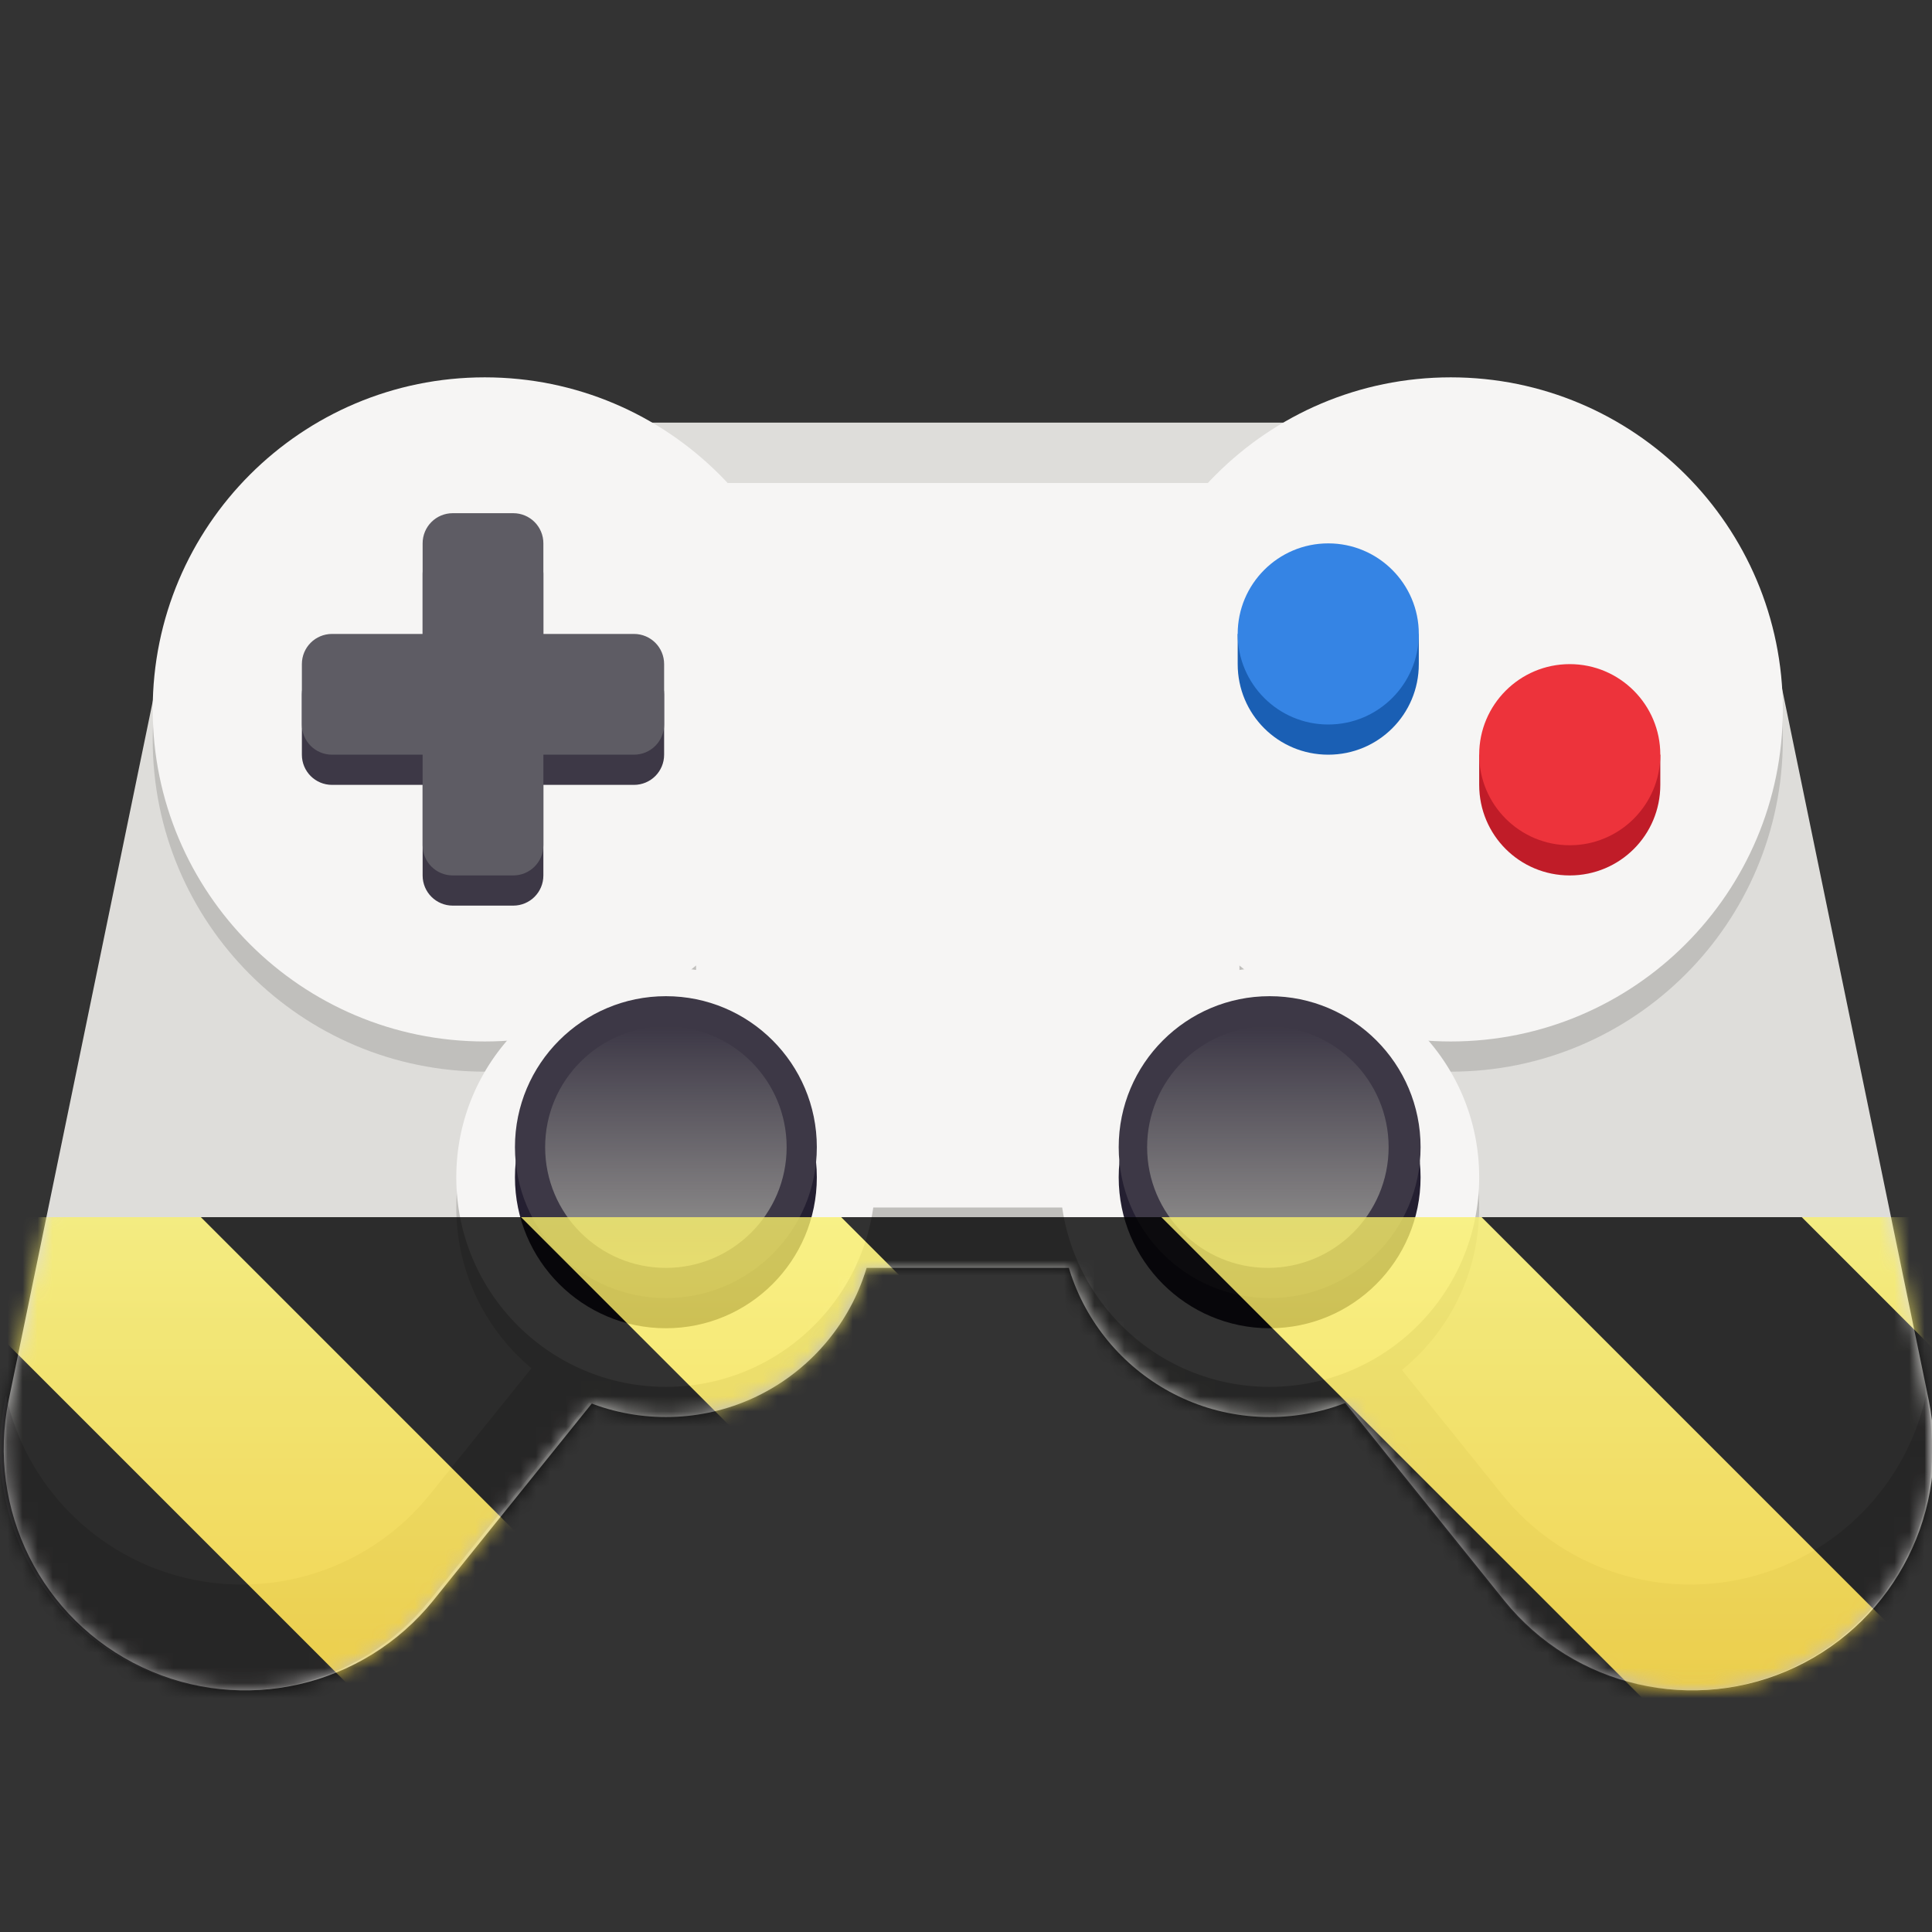 <?xml version="1.0" encoding="UTF-8"?>
<svg height="128px" viewBox="0 0 128 128" width="128px" xmlns="http://www.w3.org/2000/svg" xmlns:xlink="http://www.w3.org/1999/xlink">
    <rect x="0" y="0" width="128" height="128" fill="#333333" stroke="none"/>
    <linearGradient id="a" gradientUnits="userSpaceOnUse">
        <stop offset="0" stop-color="#9a9996"/>
        <stop offset="1" stop-color="#9a9996" stop-opacity="0"/>
    </linearGradient>
    <linearGradient id="b" gradientTransform="matrix(0 -1.333 -1.333 0 414.667 134.667)" x1="38" x2="50" xlink:href="#a" y1="248" y2="248"/>
    <linearGradient id="c" gradientTransform="matrix(0 -1.333 -1.333 0 374.783 134.667)" x1="38" x2="50" xlink:href="#a" y1="248" y2="248"/>
    <clipPath id="d">
        <rect height="128" width="128"/>
    </clipPath>
    <clipPath id="e">
        <rect height="128" width="128"/>
    </clipPath>
    <filter id="f" height="100%" width="100%" x="0%" y="0%">
        <feColorMatrix in="SourceGraphic" type="matrix" values="0 0 0 0 1 0 0 0 0 1 0 0 0 0 1 0 0 0 1 0"/>
    </filter>
    <mask id="g">
        <g clip-path="url(#e)" filter="url(#f)">
            <g clip-path="url(#d)">
                <path d="m 89.18 41.969 l 6.082 7.562 l 22.648 -4.668 l 9.875 47.906 c 1.488 7.234 -2.172 14.547 -8.852 17.695 c -6.68 3.148 -14.648 1.316 -19.281 -4.434 l -35.406 -44 z m 0 0" fill="#deddda"/>
                <path d="m 39.184 41.969 l -6.086 7.562 l -22.648 -4.668 l -9.875 47.906 c -1.484 7.234 2.172 14.547 8.852 17.695 c 6.684 3.148 14.648 1.316 19.285 -4.434 l 35.402 -44 z m 0 0" fill="#deddda"/>
                <path d="m 41.117 28 h 46 v 32 h -46 z m 0 0" fill="#deddda"/>
                <path d="m 60.449 59.281 l -31.984 39.75 c -3.859 4.781 -10.117 6.93 -16.102 5.527 c -5.98 -1.402 -10.633 -6.105 -11.969 -12.105 l -0.062 0.316 c -1.488 7.234 2.168 14.547 8.852 17.695 c 6.68 3.148 14.648 1.316 19.281 -4.434 l 35.406 -44 z m 7.102 0 l -3.418 2.75 l 35.402 44 c 4.633 5.75 12.602 7.582 19.281 4.434 c 6.684 -3.148 10.34 -10.461 8.855 -17.695 l -0.066 -0.316 c -1.336 6 -5.988 10.703 -11.969 12.105 c -5.984 1.402 -12.242 -0.746 -16.102 -5.527 z m 0 0" fill="#5e5c64" fill-opacity="0.235"/>
                <path d="m 54.117 49 c 0 12.148 -9.852 22 -22 22 c -12.152 0 -22 -9.852 -22 -22 s 9.848 -22 22 -22 c 12.148 0 22 9.852 22 22 z m 0 0" fill="#c0bfbc"/>
                <path d="m 46.117 32 h 36 v 52 h -36 z m 0 0" fill="#c0bfbc"/>
                <path d="m 118.117 49 c 0 12.148 -9.852 22 -22 22 c -12.152 0 -22 -9.852 -22 -22 s 9.848 -22 22 -22 c 12.148 0 22 9.852 22 22 z m 0 0" fill="#c0bfbc"/>
                <path d="m 58 80 c 0 7.668 -6.215 13.883 -13.883 13.883 c -7.668 0 -13.887 -6.215 -13.887 -13.883 s 6.219 -13.883 13.887 -13.883 c 7.668 0 13.883 6.215 13.883 13.883 z m 0 0" fill="#c0bfbc"/>
                <path d="m 98 80 c 0 7.668 -6.215 13.883 -13.883 13.883 c -7.668 0 -13.887 -6.215 -13.887 -13.883 s 6.219 -13.883 13.887 -13.883 c 7.668 0 13.883 6.215 13.883 13.883 z m 0 0" fill="#c0bfbc"/>
                <path d="m 46.117 32 h 36 v 48 h -36 z m 0 0" fill="#f6f5f4"/>
                <path d="m 58 78 c 0 7.668 -6.215 13.883 -13.883 13.883 c -7.668 0 -13.887 -6.215 -13.887 -13.883 s 6.219 -13.883 13.887 -13.883 c 7.668 0 13.883 6.215 13.883 13.883 z m 0 0" fill="#f6f5f4"/>
                <path d="m 98 78 c 0 7.668 -6.215 13.883 -13.883 13.883 c -7.668 0 -13.887 -6.215 -13.887 -13.883 s 6.219 -13.883 13.887 -13.883 c 7.668 0 13.883 6.215 13.883 13.883 z m 0 0" fill="#f6f5f4"/>
                <path d="m 54.117 47 c 0 12.148 -9.852 22 -22 22 c -12.152 0 -22 -9.852 -22 -22 s 9.848 -22 22 -22 c 12.148 0 22 9.852 22 22 z m 0 0" fill="#f6f5f4"/>
                <path d="m 118.117 47 c 0 12.148 -9.852 22 -22 22 c -12.152 0 -22 -9.852 -22 -22 s 9.848 -22 22 -22 c 12.148 0 22 9.852 22 22 z m 0 0" fill="#f6f5f4"/>
                <path d="m 30 36 c -1.109 0 -2 0.891 -2 2 v 6 h -6 c -1.109 0 -2 0.891 -2 2 v 4 c 0 1.109 0.891 2 2 2 h 6 v 6 c 0 1.109 0.891 2 2 2 h 4 c 1.109 0 2 -0.891 2 -2 v -6 h 6 c 1.109 0 2 -0.891 2 -2 v -4 c 0 -1.109 -0.891 -2 -2 -2 h -6 v -6 c 0 -1.109 -0.891 -2 -2 -2 z m 0 0" fill="#3d3846"/>
                <path d="m 30 34 c -1.109 0 -2 0.891 -2 2 v 6 h -6 c -1.109 0 -2 0.891 -2 2 v 4 c 0 1.109 0.891 2 2 2 h 6 v 6 c 0 1.109 0.891 2 2 2 h 4 c 1.109 0 2 -0.891 2 -2 v -6 h 6 c 1.109 0 2 -0.891 2 -2 v -4 c 0 -1.109 -0.891 -2 -2 -2 h -6 v -6 c 0 -1.109 -0.891 -2 -2 -2 z m 0 0" fill="#5e5c64"/>
                <path d="m 110 50 v 2 c 0 3.324 -2.676 6 -6 6 s -6 -2.676 -6 -6 v -2 z m 0 0" fill="#c01c28"/>
                <path d="m 98 50 c 0 3.312 2.688 6 6 6 s 6 -2.688 6 -6 s -2.688 -6 -6 -6 s -6 2.688 -6 6 z m 0 0" fill="#ed333b"/>
                <path d="m 94 42 v 2 c 0 3.324 -2.676 6 -6 6 s -6 -2.676 -6 -6 v -2 z m 0 0" fill="#1a5fb4"/>
                <path d="m 82 42 c 0 3.312 2.688 6 6 6 s 6 -2.688 6 -6 s -2.688 -6 -6 -6 s -6 2.688 -6 6 z m 0 0" fill="#3584e4"/>
                <path d="m 54.117 78 c 0 5.523 -4.477 10 -10 10 c -5.523 0 -10 -4.477 -10 -10 s 4.477 -10 10 -10 c 5.523 0 10 4.477 10 10 z m 0 0" fill="#241f31"/>
                <path d="m 94.117 78 c 0 5.523 -4.477 10 -10 10 c -5.523 0 -10 -4.477 -10 -10 s 4.477 -10 10 -10 c 5.523 0 10 4.477 10 10 z m 0 0" fill="#241f31"/>
                <path d="m 54.117 76 c 0 5.523 -4.477 10 -10 10 c -5.523 0 -10 -4.477 -10 -10 s 4.477 -10 10 -10 c 5.523 0 10 4.477 10 10 z m 0 0" fill="#3d3846"/>
                <path d="m 94.117 76 c 0 5.523 -4.477 10 -10 10 c -5.523 0 -10 -4.477 -10 -10 s 4.477 -10 10 -10 c 5.523 0 10 4.477 10 10 z m 0 0" fill="#3d3846"/>
                <path d="m 84 68 c -4.418 0 -8 3.582 -8 8 s 3.582 8 8 8 s 8 -3.582 8 -8 s -3.582 -8 -8 -8 z m 0 0" fill="url(#b)"/>
                <path d="m 44.117 68 c -4.418 0 -8 3.582 -8 8 s 3.582 8 8 8 c 4.418 0 8 -3.582 8 -8 s -3.582 -8 -8 -8 z m 0 0" fill="url(#c)"/>
            </g>
        </g>
    </mask>
    <mask id="h">
        <g filter="url(#f)">
            <rect fill-opacity="0.8" height="128" width="128"/>
        </g>
    </mask>
    <linearGradient id="i" gradientTransform="matrix(0 0.37 -0.985 0 295.385 -30.36)" gradientUnits="userSpaceOnUse" x1="300" x2="428" y1="235" y2="235">
        <stop offset="0" stop-color="#f9f06b"/>
        <stop offset="1" stop-color="#f5c211"/>
    </linearGradient>
    <clipPath id="j">
        <rect height="128" width="128"/>
    </clipPath>
    <clipPath id="k">
        <rect height="128" width="128"/>
    </clipPath>
    <path d="m 89.18 41.969 l 6.082 7.562 l 22.648 -4.668 l 9.875 47.906 c 1.488 7.234 -2.172 14.547 -8.852 17.695 c -6.68 3.148 -14.648 1.316 -19.281 -4.434 l -35.406 -44 z m 0 0" fill="#deddda"/>
    <path d="m 39.184 41.969 l -6.086 7.562 l -22.648 -4.668 l -9.875 47.906 c -1.484 7.234 2.172 14.547 8.852 17.695 c 6.684 3.148 14.648 1.316 19.285 -4.434 l 35.402 -44 z m 0 0" fill="#deddda"/>
    <path d="m 41.117 28 h 46 v 32 h -46 z m 0 0" fill="#deddda"/>
    <path d="m 60.449 59.281 l -31.984 39.75 c -3.859 4.781 -10.117 6.93 -16.102 5.527 c -5.98 -1.402 -10.633 -6.105 -11.969 -12.105 l -0.062 0.316 c -1.488 7.234 2.168 14.547 8.852 17.695 c 6.68 3.148 14.648 1.316 19.281 -4.434 l 35.406 -44 z m 7.102 0 l -3.418 2.75 l 35.402 44 c 4.633 5.75 12.602 7.582 19.281 4.434 c 6.684 -3.148 10.34 -10.461 8.855 -17.695 l -0.066 -0.316 c -1.336 6 -5.988 10.703 -11.969 12.105 c -5.984 1.402 -12.242 -0.746 -16.102 -5.527 z m 0 0" fill="#5e5c64" fill-opacity="0.235"/>
    <g fill="#c0bfbc">
        <path d="m 54.117 49 c 0 12.148 -9.852 22 -22 22 c -12.152 0 -22 -9.852 -22 -22 s 9.848 -22 22 -22 c 12.148 0 22 9.852 22 22 z m 0 0"/>
        <path d="m 46.117 32 h 36 v 52 h -36 z m 0 0"/>
        <path d="m 118.117 49 c 0 12.148 -9.852 22 -22 22 c -12.152 0 -22 -9.852 -22 -22 s 9.848 -22 22 -22 c 12.148 0 22 9.852 22 22 z m 0 0"/>
        <path d="m 58 80 c 0 7.668 -6.215 13.883 -13.883 13.883 c -7.668 0 -13.887 -6.215 -13.887 -13.883 s 6.219 -13.883 13.887 -13.883 c 7.668 0 13.883 6.215 13.883 13.883 z m 0 0"/>
        <path d="m 98 80 c 0 7.668 -6.215 13.883 -13.883 13.883 c -7.668 0 -13.887 -6.215 -13.887 -13.883 s 6.219 -13.883 13.887 -13.883 c 7.668 0 13.883 6.215 13.883 13.883 z m 0 0"/>
    </g>
    <path d="m 46.117 32 h 36 v 48 h -36 z m 0 0" fill="#f6f5f4"/>
    <path d="m 58 78 c 0 7.668 -6.215 13.883 -13.883 13.883 c -7.668 0 -13.887 -6.215 -13.887 -13.883 s 6.219 -13.883 13.887 -13.883 c 7.668 0 13.883 6.215 13.883 13.883 z m 0 0" fill="#f6f5f4"/>
    <path d="m 98 78 c 0 7.668 -6.215 13.883 -13.883 13.883 c -7.668 0 -13.887 -6.215 -13.887 -13.883 s 6.219 -13.883 13.887 -13.883 c 7.668 0 13.883 6.215 13.883 13.883 z m 0 0" fill="#f6f5f4"/>
    <path d="m 54.117 47 c 0 12.148 -9.852 22 -22 22 c -12.152 0 -22 -9.852 -22 -22 s 9.848 -22 22 -22 c 12.148 0 22 9.852 22 22 z m 0 0" fill="#f6f5f4"/>
    <path d="m 118.117 47 c 0 12.148 -9.852 22 -22 22 c -12.152 0 -22 -9.852 -22 -22 s 9.848 -22 22 -22 c 12.148 0 22 9.852 22 22 z m 0 0" fill="#f6f5f4"/>
    <path d="m 30 36 c -1.109 0 -2 0.891 -2 2 v 6 h -6 c -1.109 0 -2 0.891 -2 2 v 4 c 0 1.109 0.891 2 2 2 h 6 v 6 c 0 1.109 0.891 2 2 2 h 4 c 1.109 0 2 -0.891 2 -2 v -6 h 6 c 1.109 0 2 -0.891 2 -2 v -4 c 0 -1.109 -0.891 -2 -2 -2 h -6 v -6 c 0 -1.109 -0.891 -2 -2 -2 z m 0 0" fill="#3d3846"/>
    <path d="m 30 34 c -1.109 0 -2 0.891 -2 2 v 6 h -6 c -1.109 0 -2 0.891 -2 2 v 4 c 0 1.109 0.891 2 2 2 h 6 v 6 c 0 1.109 0.891 2 2 2 h 4 c 1.109 0 2 -0.891 2 -2 v -6 h 6 c 1.109 0 2 -0.891 2 -2 v -4 c 0 -1.109 -0.891 -2 -2 -2 h -6 v -6 c 0 -1.109 -0.891 -2 -2 -2 z m 0 0" fill="#5e5c64"/>
    <path d="m 110 50 v 2 c 0 3.324 -2.676 6 -6 6 s -6 -2.676 -6 -6 v -2 z m 0 0" fill="#c01c28"/>
    <path d="m 98 50 c 0 3.312 2.688 6 6 6 s 6 -2.688 6 -6 s -2.688 -6 -6 -6 s -6 2.688 -6 6 z m 0 0" fill="#ed333b"/>
    <path d="m 94 42 v 2 c 0 3.324 -2.676 6 -6 6 s -6 -2.676 -6 -6 v -2 z m 0 0" fill="#1a5fb4"/>
    <path d="m 82 42 c 0 3.312 2.688 6 6 6 s 6 -2.688 6 -6 s -2.688 -6 -6 -6 s -6 2.688 -6 6 z m 0 0" fill="#3584e4"/>
    <path d="m 54.117 78 c 0 5.523 -4.477 10 -10 10 c -5.523 0 -10 -4.477 -10 -10 s 4.477 -10 10 -10 c 5.523 0 10 4.477 10 10 z m 0 0" fill="#241f31"/>
    <path d="m 94.117 78 c 0 5.523 -4.477 10 -10 10 c -5.523 0 -10 -4.477 -10 -10 s 4.477 -10 10 -10 c 5.523 0 10 4.477 10 10 z m 0 0" fill="#241f31"/>
    <path d="m 54.117 76 c 0 5.523 -4.477 10 -10 10 c -5.523 0 -10 -4.477 -10 -10 s 4.477 -10 10 -10 c 5.523 0 10 4.477 10 10 z m 0 0" fill="#3d3846"/>
    <path d="m 94.117 76 c 0 5.523 -4.477 10 -10 10 c -5.523 0 -10 -4.477 -10 -10 s 4.477 -10 10 -10 c 5.523 0 10 4.477 10 10 z m 0 0" fill="#3d3846"/>
    <path d="m 84 68 c -4.418 0 -8 3.582 -8 8 s 3.582 8 8 8 s 8 -3.582 8 -8 s -3.582 -8 -8 -8 z m 0 0" fill="url(#b)"/>
    <path d="m 44.117 68 c -4.418 0 -8 3.582 -8 8 s 3.582 8 8 8 c 4.418 0 8 -3.582 8 -8 s -3.582 -8 -8 -8 z m 0 0" fill="url(#c)"/>
    <g clip-path="url(#k)" mask="url(#g)">
        <g clip-path="url(#j)" mask="url(#h)">
            <path d="m 128 80.641 v 47.359 h -128 v -47.359 z m 0 0" fill="url(#i)"/>
            <path d="m 13.309 80.641 l 47.355 47.359 h 21.215 l -47.359 -47.359 z m 42.422 0 l 47.363 47.359 h 21.215 l -47.363 -47.359 z m 42.43 0 l 29.84 29.84 v -21.211 l -8.629 -8.629 z m -98.16 7.906 v 21.215 l 18.238 18.238 h 21.215 z m 0 0"/>
        </g>
    </g>
</svg>
